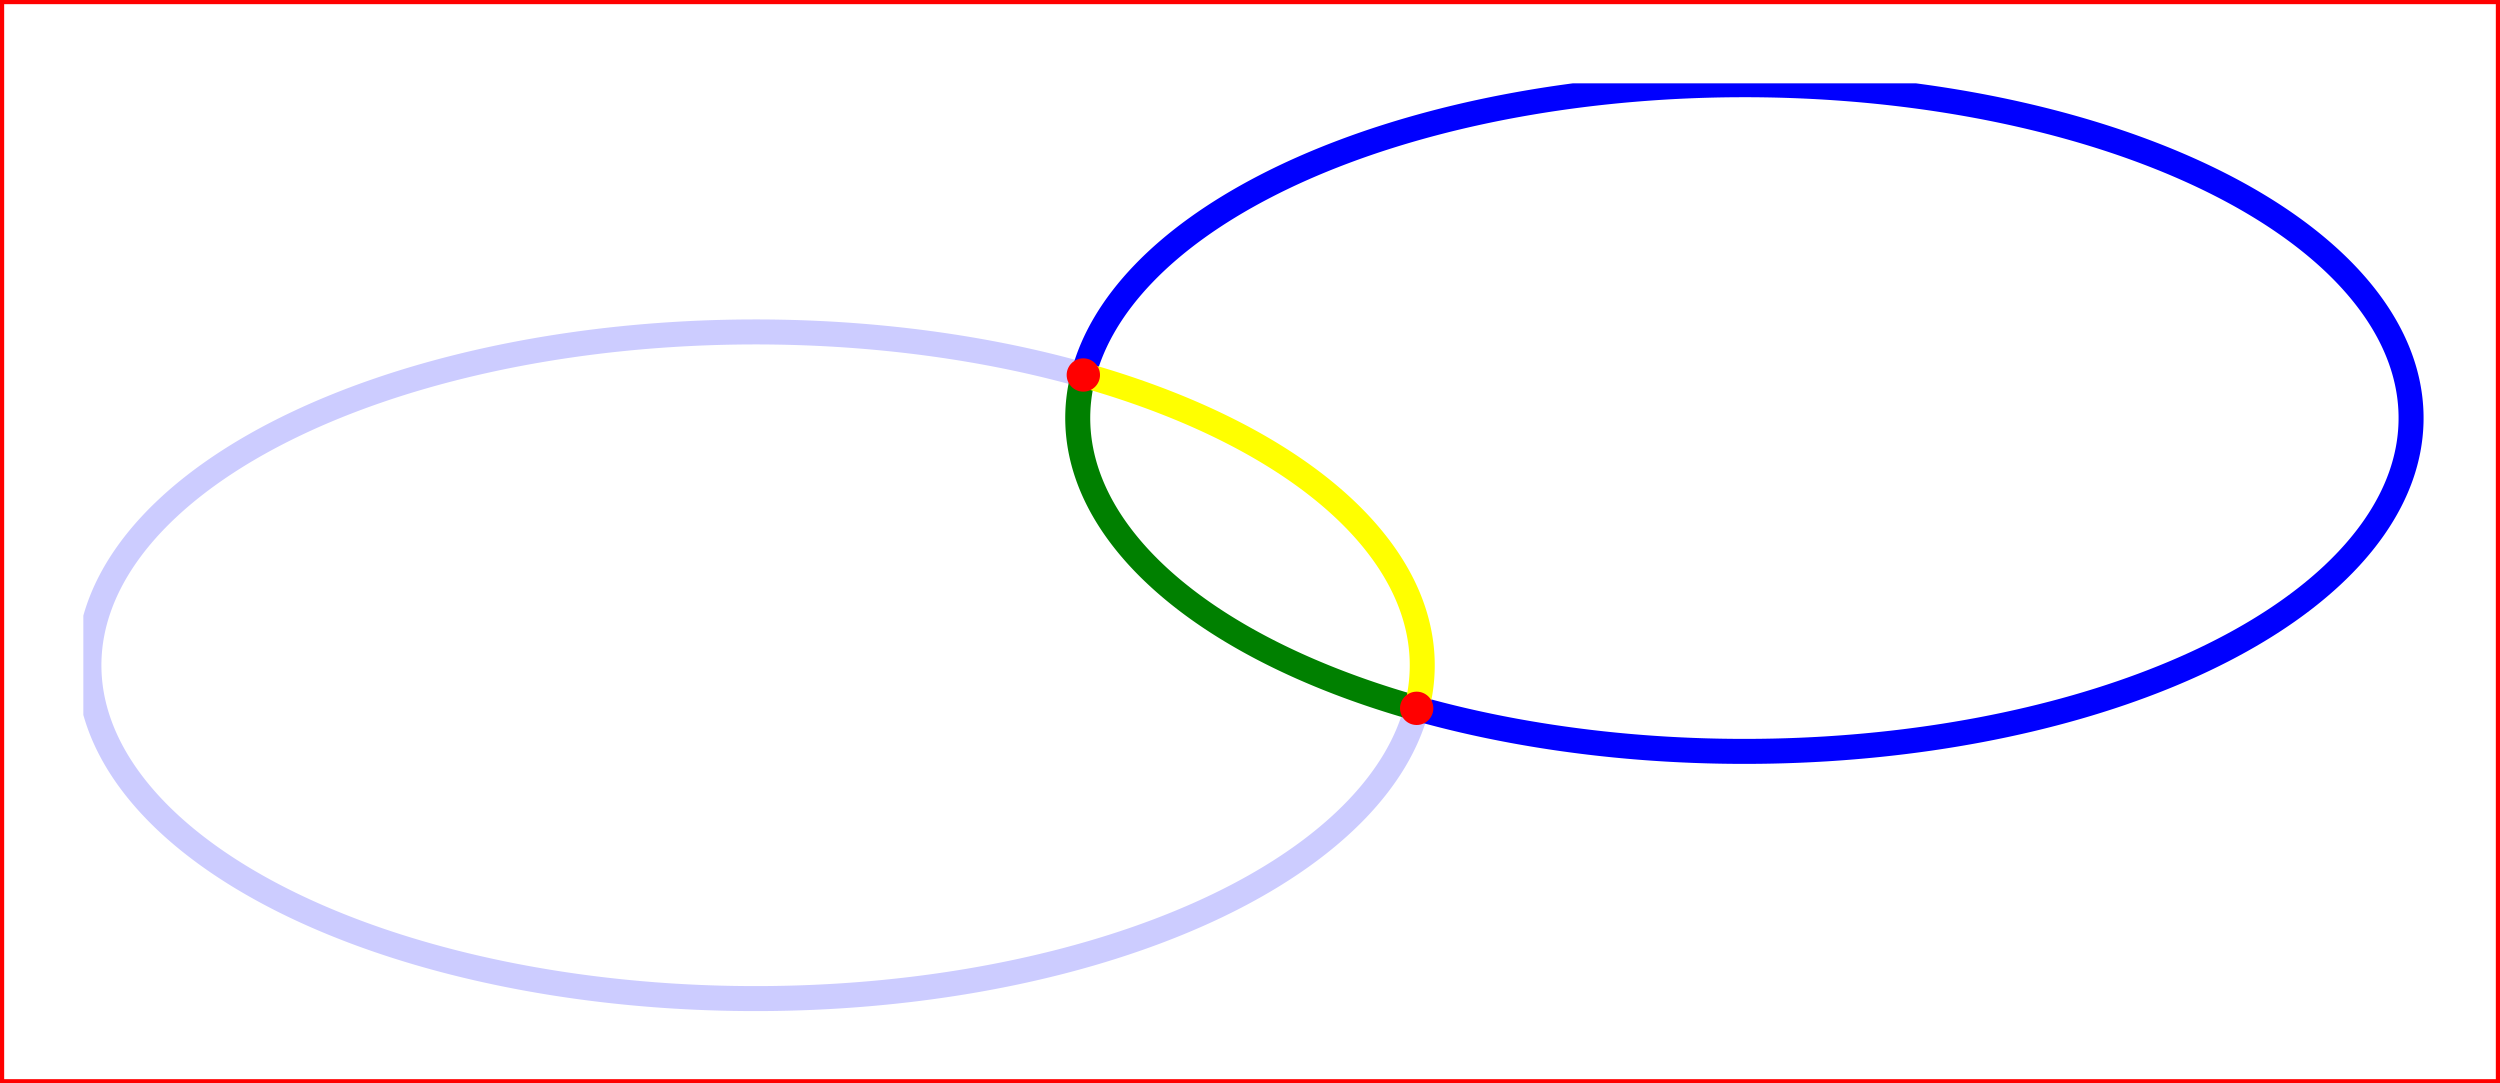 <svg
    version="1.1"
    xmlns="http://www.w3.org/2000/svg"
    xmlns:xlink="http://www.w3.org/1999/xlink"
    width="300" height="130"
    >
  <rect width="100%" height="100%" fill="#333333" stroke="none"/>
  <rect width="300" height="130" stroke-width="1" stroke="red" fill="white" />

  <defs>
    <path id="p1" fill="none" stroke="#ccccff" stroke-width="3" stroke-linejoin="round"
          d="
             M120,35
             A80,40 0 1,0 160,75
            "
            />
    <path id="p2" fill="none" stroke="green" stroke-width="3" stroke-linejoin="round"
          d="
             M120,35
             A80,40 0 0,0 160,75
            "
            />
    <path id="p3" fill="none" stroke="blue" stroke-width="3" stroke-linejoin="round"
          d="
             M120,35
             A80,40 0 1,1 160,75
            "
            />
    <path id="p4" fill="none" stroke="yellow" stroke-width="3" stroke-linejoin="round"
          d="
             M120,35
             A80,40 0 0,1 160,75
            "
            />
    <circle id="p5" cx="120" cy="35" r="2" fill="red" />
    <circle id="p6" cx="160" cy="75" r="2" fill="red" />
  </defs>
  
  <symbol id="default">
    <use xlink:href="#p1" />
    <use xlink:href="#p2" />
    <use xlink:href="#p3" />
    <use xlink:href="#p4" />
    <use xlink:href="#p5" />
    <use xlink:href="#p6" />
  </symbol>

  <use xlink:href="#default" transform="translate(10 10)" />
</svg>
